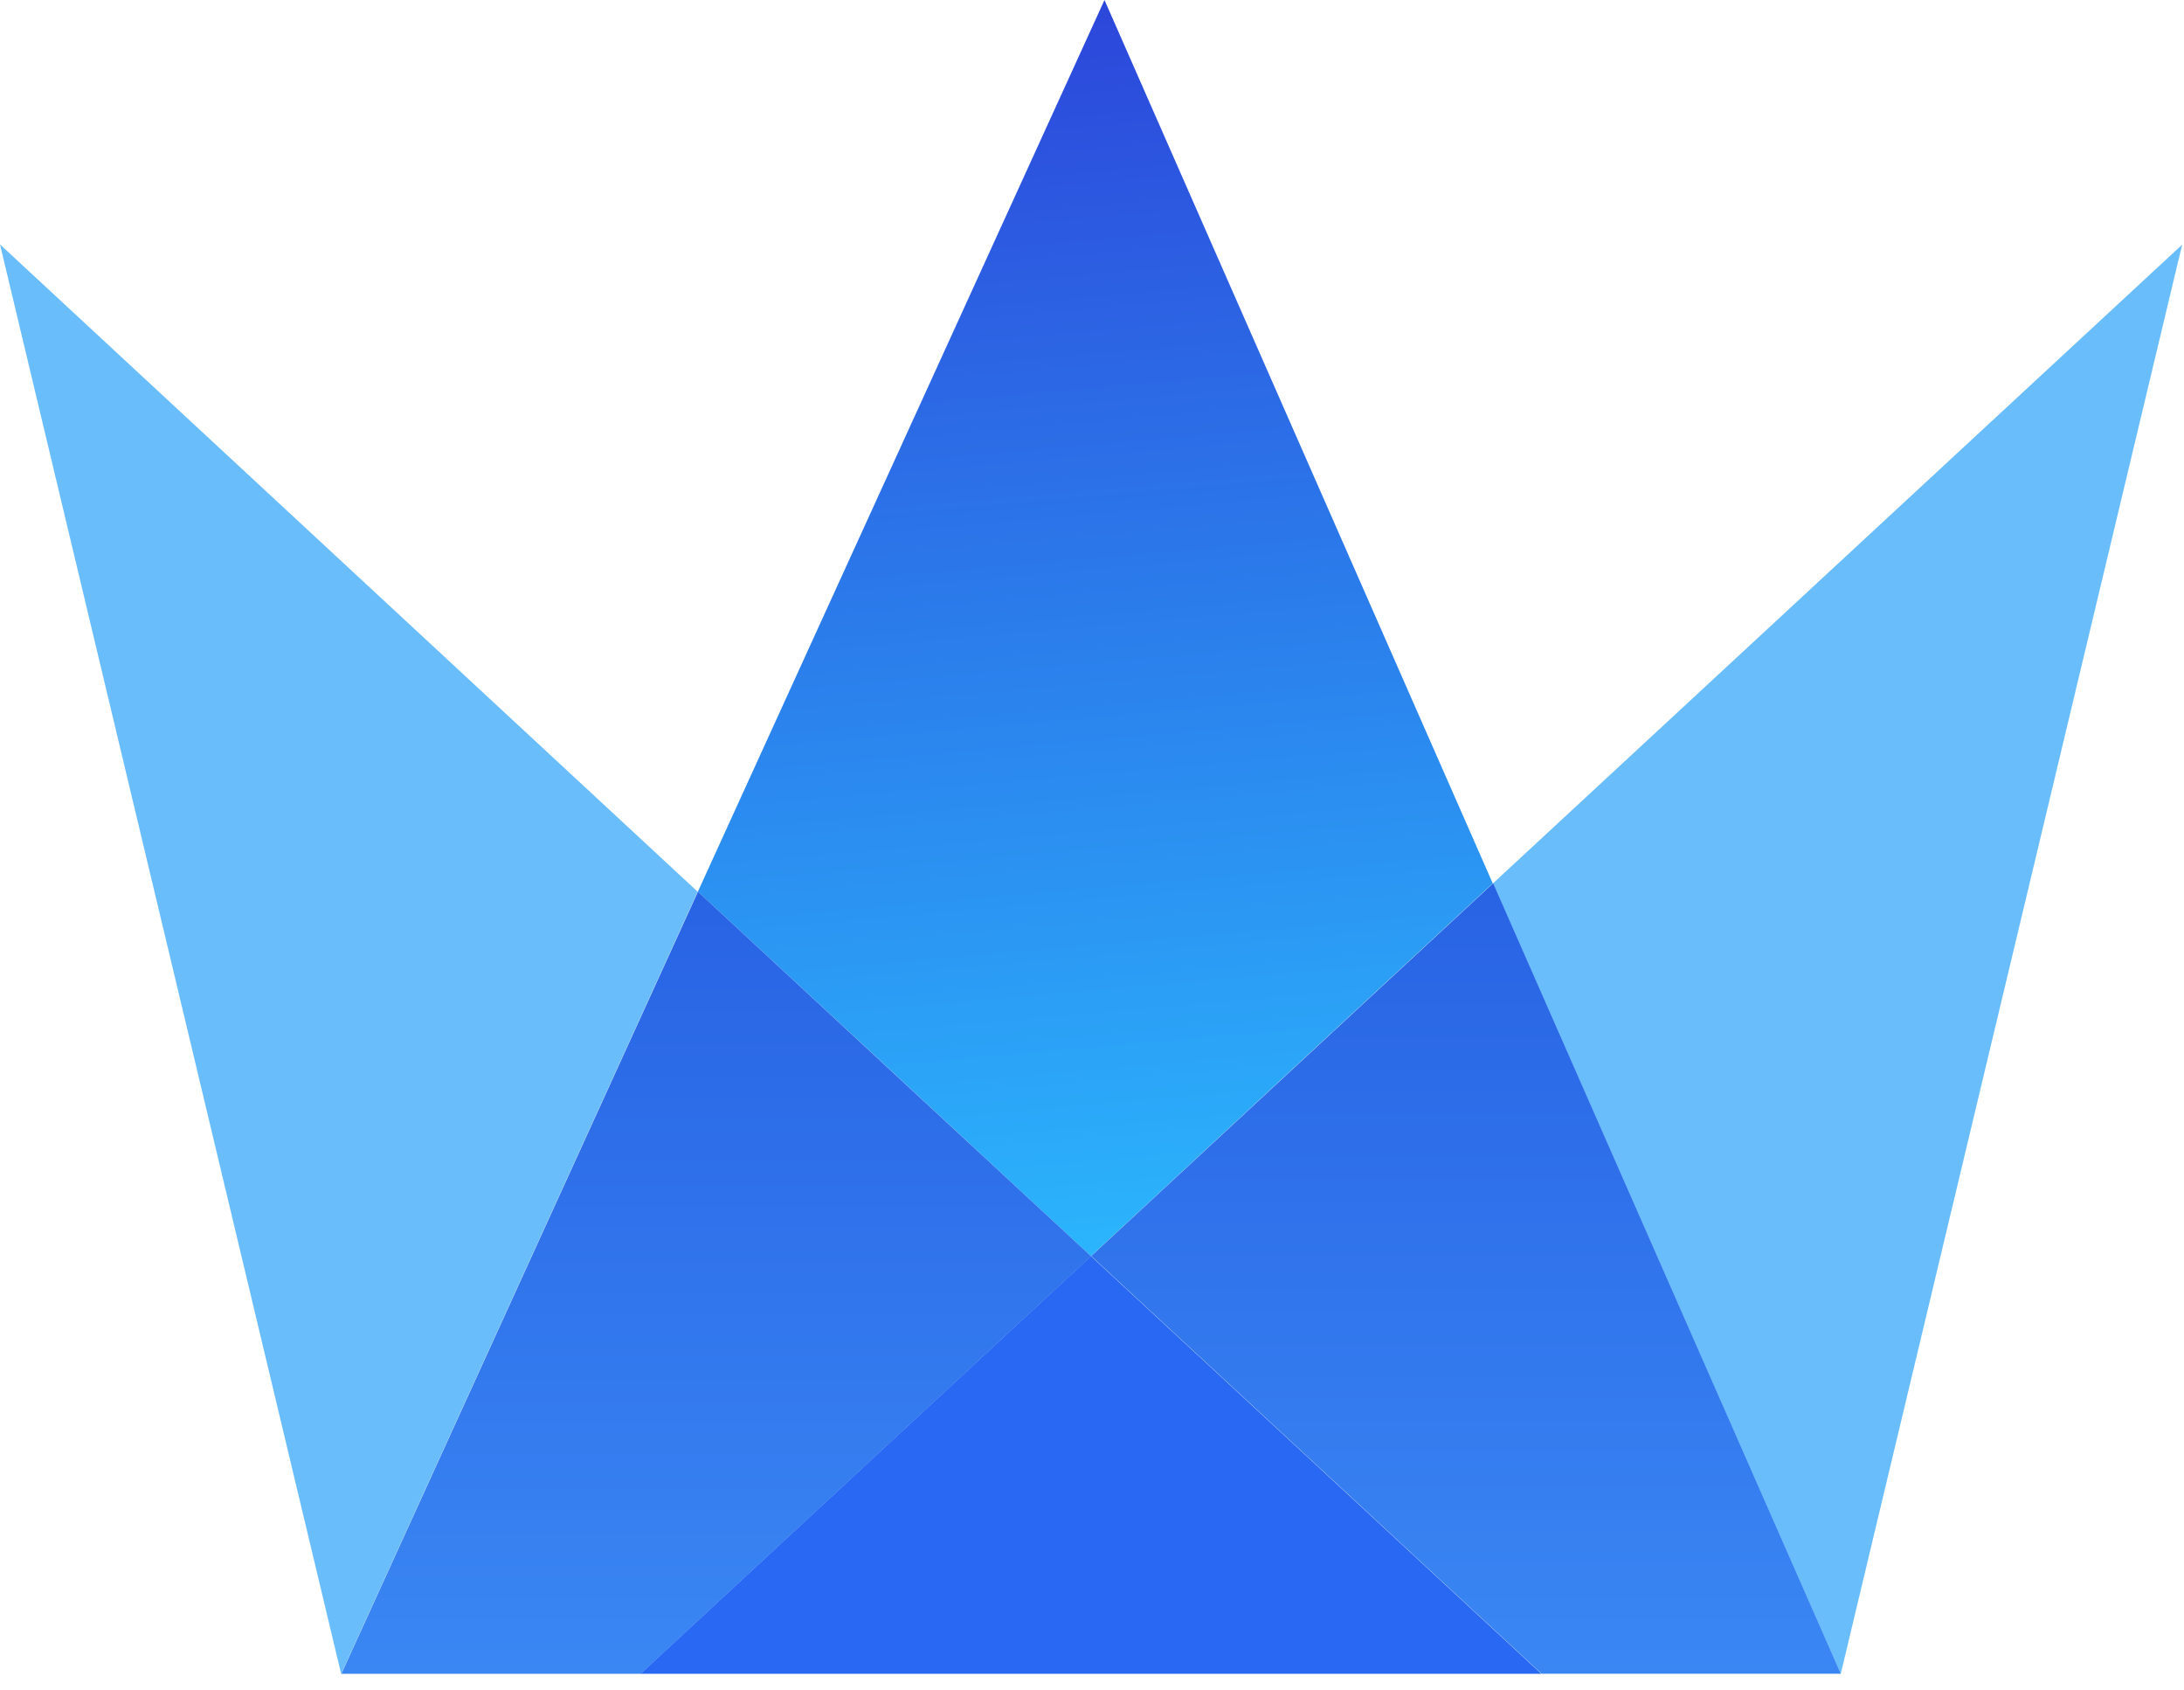 <svg width="53" height="41" viewBox="0 0 53 41" fill="none" xmlns="http://www.w3.org/2000/svg">
<path d="M26.803 0L16.936 21.632L21.551 25.909L26.474 30.476L31.394 25.909L36.225 21.431L26.803 0Z" fill="url(#paint0_linear_122_1517)"/>
<path d="M0 5.93L8.279 40.61L16.931 21.634L0 5.93Z" fill="#69BDFA"/>
<path d="M21.549 25.91L16.938 21.633L8.284 40.608H15.546L26.477 30.477L21.549 25.91Z" fill="url(#paint1_linear_122_1517)"/>
<path d="M36.231 21.431L44.67 40.609L52.955 5.936L36.231 21.431Z" fill="#69BDFA"/>
<path d="M31.402 25.908L26.48 30.473L37.408 40.606H44.672L36.235 21.428L31.402 25.908Z" fill="url(#paint2_linear_122_1517)"/>
<path d="M15.543 40.608H37.404L26.475 30.474L15.543 40.608Z" fill="#2868F3"/>
<defs>
<linearGradient id="paint0_linear_122_1517" x1="25.192" y1="-7.71" x2="28.643" y2="31.698" gradientUnits="userSpaceOnUse">
<stop stop-color="#2C2AD2"/>
<stop offset="1" stop-color="#2BBAFE"/>
</linearGradient>
<linearGradient id="paint1_linear_122_1517" x1="17.381" y1="21.633" x2="17.381" y2="40.608" gradientUnits="userSpaceOnUse">
<stop stop-color="#2863E4"/>
<stop offset="1" stop-color="#3A87F4"/>
</linearGradient>
<linearGradient id="paint2_linear_122_1517" x1="35.576" y1="21.428" x2="35.576" y2="40.606" gradientUnits="userSpaceOnUse">
<stop stop-color="#2863E4"/>
<stop offset="1" stop-color="#3A87F4"/>
</linearGradient>
</defs>
</svg>
